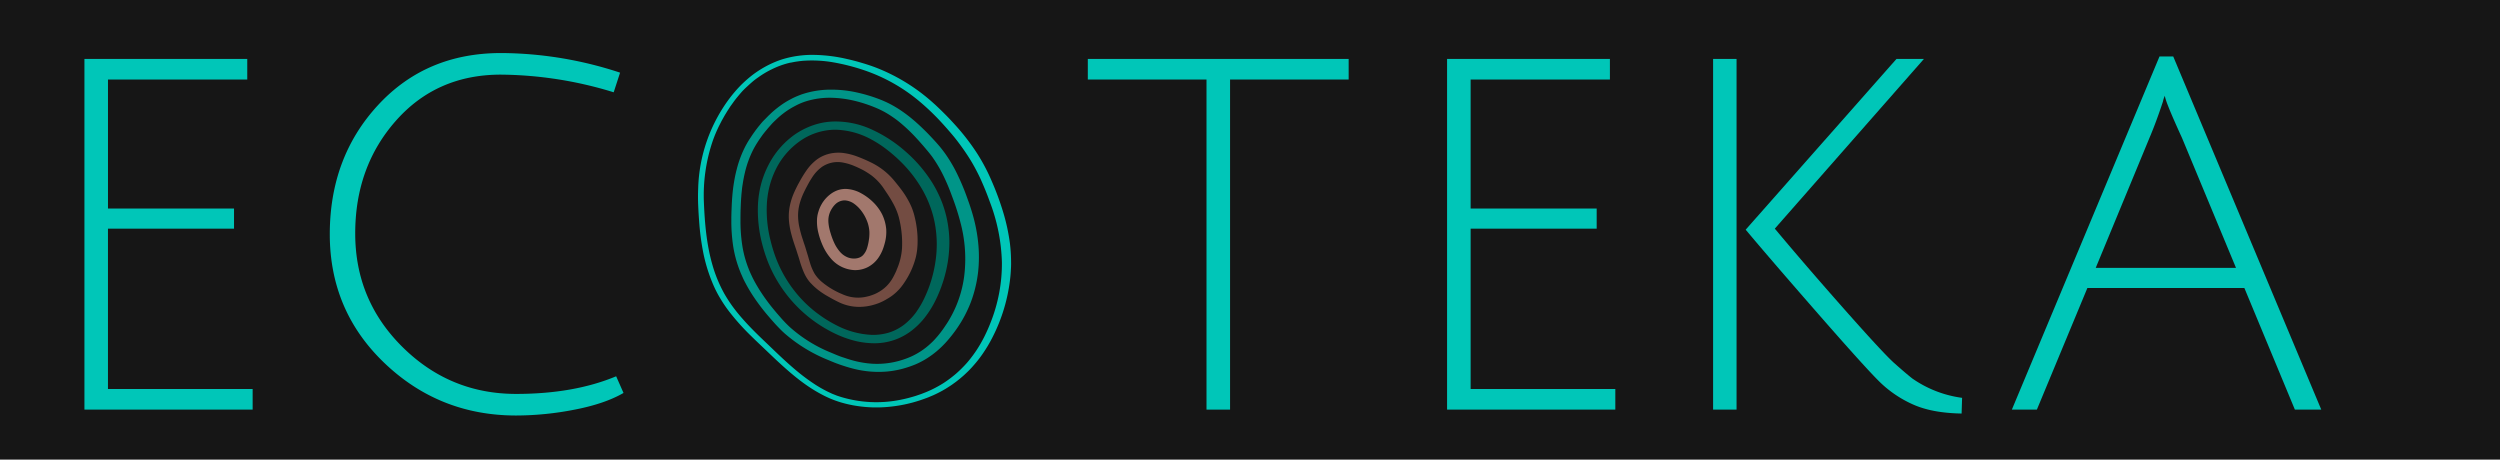 <svg id="Calque_1" data-name="Calque 1" xmlns="http://www.w3.org/2000/svg" viewBox="0 0 1077 198"><defs><style>.cls-1{fill:#161616;}.cls-2{fill:#a2786d;}.cls-3{fill:#734c42;}.cls-4{fill:#009588;}.cls-5{fill:#00c6b8;}.cls-6{fill:#00675b;}</style></defs><rect class="cls-1" width="1077" height="198"/><path class="cls-2" d="M381.78,98.63a19.29,19.29,0,0,0-.61-3.26A18.52,18.52,0,0,0,380,92.3a19.9,19.9,0,0,0-3.85-5.21A23.31,23.31,0,0,0,371,83.27a14.67,14.67,0,0,0-6.37-1.87,10.37,10.37,0,0,0-3.45.45,11.37,11.37,0,0,0-3,1.49,14.38,14.38,0,0,0-4.34,4.82,15.06,15.06,0,0,0-1.26,3c-.15.51-.29,1-.4,1.56a14.57,14.57,0,0,0-.2,1.6,20,20,0,0,0,.62,6.16,31.48,31.48,0,0,0,2,5.69,22.29,22.29,0,0,0,3.24,5.07,14.22,14.22,0,0,0,10.41,5.13A12,12,0,0,0,374,115a12.7,12.7,0,0,0,4.59-4.22,17.67,17.67,0,0,0,1.51-2.81,23,23,0,0,0,1-3A18.42,18.42,0,0,0,381.78,98.63Zm-7.37,4.08c-.09.68-.19,1.38-.34,2.07a18,18,0,0,1-.51,2,7.79,7.79,0,0,1-1.8,3.18,4.45,4.45,0,0,1-1.38.94,6.06,6.06,0,0,1-1.77.45,7.38,7.38,0,0,1-3.73-.61,9.1,9.1,0,0,1-1.69-1,9.69,9.69,0,0,1-1.46-1.41,16.62,16.62,0,0,1-2.31-3.63,29.62,29.62,0,0,1-1.58-4.19c-.23-.72-.42-1.45-.58-2.17a18.46,18.46,0,0,1-.35-2.19,10.69,10.69,0,0,1,0-2.19,9.58,9.58,0,0,1,.5-2.15,10.35,10.35,0,0,1,1-2A9.7,9.7,0,0,1,359.86,88a5.87,5.87,0,0,1,4.08-1.68,7.74,7.74,0,0,1,4.17,1.57,14.66,14.66,0,0,1,3.14,3.2,17.49,17.49,0,0,1,2.11,3.75,15,15,0,0,1,1.06,3.85,10.86,10.86,0,0,1,.12,2A17.4,17.4,0,0,1,374.41,102.71Z"/><path class="cls-3" d="M395,98.69a44.13,44.13,0,0,0-1.12-5.9c-.12-.49-.27-1-.42-1.45s-.32-1-.51-1.49A30.27,30.27,0,0,0,391.64,87a37.82,37.82,0,0,0-3.21-5.12c-.58-.8-1.19-1.56-1.79-2.32l-.91-1.12-.45-.55-.47-.56a29.84,29.84,0,0,0-9.71-7.4c-1.79-.88-3.54-1.64-5.4-2.35a27,27,0,0,0-5.9-1.6,17.05,17.05,0,0,0-6.36.21q-.39.09-.78.21c-.26.08-.51.14-.77.23-.51.19-1,.38-1.51.62a14.77,14.77,0,0,0-2.75,1.68,20.67,20.67,0,0,0-4.22,4.52,52.67,52.67,0,0,0-3.06,5,52.13,52.13,0,0,0-2.57,5.25,27.5,27.5,0,0,0-1.66,5.75,23.6,23.6,0,0,0-.3,3,24.93,24.93,0,0,0,.1,3,34.49,34.49,0,0,0,1.08,5.78c.5,1.87,1.11,3.68,1.72,5.47.32.91.57,1.78.87,2.67s.57,1.77.84,2.68a42.89,42.89,0,0,0,1.93,5.43,18.39,18.39,0,0,0,1.4,2.58c.14.21.28.41.43.61s.29.4.45.59c.31.38.64.73,1,1.09a26.72,26.72,0,0,0,4.4,3.7,33.08,33.08,0,0,0,3.17,1.93c1.32.78,2.67,1.49,4,2.13a20.28,20.28,0,0,0,5.58,1.81,21,21,0,0,0,3,.28,22.5,22.5,0,0,0,3-.16,23.36,23.36,0,0,0,2.89-.54,27.58,27.58,0,0,0,2.8-.89,22.13,22.13,0,0,0,3.52-1.74,20,20,0,0,0,3.9-2.79,21,21,0,0,0,2.07-2.15,25.11,25.11,0,0,0,1.76-2.41,34.25,34.25,0,0,0,4.84-10.85,25.22,25.22,0,0,0,.52-3c.11-1,.18-2,.2-3A39.76,39.76,0,0,0,395,98.69Zm-8.74,17.67c-.32.77-.69,1.52-1.07,2.27-.2.37-.4.77-.59,1.1s-.4.67-.61,1a17.2,17.2,0,0,1-1.43,1.85,16.07,16.07,0,0,1-1.68,1.62,17.12,17.12,0,0,1-4,2.46,22.92,22.92,0,0,1-2.28.82,21.73,21.73,0,0,1-2.36.54,16.23,16.23,0,0,1-9.39-1.29,33.51,33.51,0,0,1-8.71-5.21,16.21,16.21,0,0,1-3.21-3.61,21.86,21.86,0,0,1-1.95-4.59c-.26-.83-.51-1.67-.75-2.53s-.53-1.73-.79-2.6-.51-1.75-.8-2.59-.57-1.68-.83-2.52a46.19,46.19,0,0,1-1.39-5,23.76,23.76,0,0,1-.61-5.09,19.62,19.62,0,0,1,.64-5.09,28.72,28.72,0,0,1,1.81-4.91c.76-1.6,1.6-3.18,2.47-4.73.62-1,1.26-2.09,2-3.07a16.72,16.72,0,0,1,3.25-3.21,12,12,0,0,1,9.3-1.92,22.9,22.9,0,0,1,5,1.55c1.17.49,2.37,1.06,3.53,1.66a36.07,36.07,0,0,1,3.66,2.33A23.91,23.91,0,0,1,379.06,79a22.08,22.08,0,0,1,1.53,2l1.48,2.21c1,1.47,1.9,2.94,2.7,4.42a28.34,28.34,0,0,1,2,4.5c.13.38.23.75.35,1.14s.21.81.31,1.21c.2.82.37,1.63.51,2.46a44.32,44.32,0,0,1,.65,10A27.32,27.32,0,0,1,386.22,116.36Z"/><path class="cls-4" d="M421.51,105.74a68.46,68.46,0,0,0-1.88-11.13q-.7-2.72-1.58-5.39c-.59-1.78-1.21-3.51-1.85-5.25a97.71,97.71,0,0,0-4.47-10.28c-.85-1.68-1.8-3.32-2.81-4.92a52.16,52.16,0,0,0-3.29-4.66c-.58-.76-1.22-1.48-1.84-2.2s-1.24-1.38-1.87-2.06c-1.26-1.36-2.54-2.7-3.88-4s-2.7-2.58-4.13-3.81-2.9-2.4-4.44-3.5a50.07,50.07,0,0,0-4.8-3.07A44.68,44.68,0,0,0,379.49,43a68,68,0,0,0-10.78-3.26,50.74,50.74,0,0,0-11.28-1.12,39.07,39.07,0,0,0-11.27,1.78c-.92.28-1.81.64-2.7,1s-1.76.77-2.6,1.23a34.39,34.39,0,0,0-4.85,3,41.3,41.3,0,0,0-4.36,3.65c-.69.64-1.33,1.33-2,2l-1,1c-.31.35-.62.7-.92,1.07l-.89,1.08c-.3.36-.58.74-.86,1.11-.58.74-1.11,1.51-1.65,2.27s-1,1.54-1.56,2.33l-.74,1.21-.69,1.24a46.3,46.3,0,0,0-4,10.51q-.71,2.72-1.14,5.48c-.31,1.84-.53,3.68-.69,5.53l-.12,1.38-.08,1.39c-.06.93-.09,1.84-.13,2.76-.08,1.84-.13,3.68-.12,5.53a72.43,72.43,0,0,0,.82,11.09,50.25,50.25,0,0,0,3,10.77c.32.87.73,1.71,1.1,2.56s.8,1.68,1.24,2.49c.86,1.65,1.81,3.24,2.8,4.8a88.16,88.16,0,0,0,6.6,8.86q1.79,2.1,3.63,4.14c.63.67,1.27,1.34,1.92,2s1.32,1.29,2,1.89a66.4,66.4,0,0,0,18.76,11.38c1.68.72,3.38,1.41,5.11,2s3.48,1.14,5.26,1.6a43.93,43.93,0,0,0,10.88,1.46,39.55,39.55,0,0,0,10.92-1.42,44.8,44.8,0,0,0,5.23-1.79,35.39,35.39,0,0,0,4.92-2.57,38.1,38.1,0,0,0,4.49-3.3,41.88,41.88,0,0,0,4-3.91,58.84,58.84,0,0,0,6.61-9,51,51,0,0,0,2.6-5,46.31,46.31,0,0,0,2.06-5.24,54.79,54.79,0,0,0,2.38-11A60,60,0,0,0,421.51,105.74ZM347.39,43.59a34.75,34.75,0,0,1,10.43-1.48,48,48,0,0,1,10.47,1.35,60.2,60.2,0,0,1,10,3.4,36.55,36.55,0,0,1,4.62,2.47,50.59,50.59,0,0,1,4.26,3,71.11,71.11,0,0,1,7.63,7.2c1.19,1.29,2.36,2.6,3.49,3.94.56.67,1.15,1.35,1.68,2l.8,1,.77,1a57.34,57.34,0,0,1,5.21,8.91q1.11,2.34,2.09,4.76c.65,1.61,1.24,3.25,1.85,4.89s1.17,3.31,1.7,5,1,3.32,1.42,5a60.5,60.5,0,0,1,1.83,20.33A49.14,49.14,0,0,1,410,135.81c-.81,1.5-1.68,3-2.64,4.38a47.4,47.4,0,0,1-3,4.11c-.53.66-1.1,1.28-1.66,1.91s-1.17,1.22-1.79,1.78a30.84,30.84,0,0,1-3.92,3.12,31.72,31.72,0,0,1-4.37,2.45,38.29,38.29,0,0,1-4.74,1.74,35.43,35.43,0,0,1-15.07,1.09,41.69,41.69,0,0,1-5-1c-1.66-.42-3.3-1-4.93-1.53s-3.25-1.25-4.86-1.93A60.71,60.71,0,0,1,340.36,141c-.33-.28-.63-.59-.94-.89s-.62-.6-.92-.91c-.58-.63-1.18-1.23-1.76-1.9-1.17-1.32-2.32-2.64-3.43-4a81.79,81.79,0,0,1-6.15-8.46c-.92-1.48-1.81-3-2.59-4.52-.21-.39-.4-.78-.58-1.17l-.56-1.17c-.34-.8-.71-1.58-1-2.4a46.53,46.53,0,0,1-2.68-10A68.65,68.65,0,0,1,319,95.16c0-1.76,0-3.52.07-5.28s.13-3.52.28-5.27c.05-.88.16-1.75.24-2.62s.2-1.74.35-2.61c.25-1.73.59-3.46,1-5.16a43.64,43.64,0,0,1,3.6-9.84,46.17,46.17,0,0,1,2.74-4.5c.51-.71,1-1.45,1.53-2.15l.8-1,.84-1c.54-.69,1.15-1.33,1.73-2s1.2-1.29,1.85-1.89a37.45,37.45,0,0,1,4-3.41,33.52,33.52,0,0,1,4.49-2.78A26.87,26.87,0,0,1,347.39,43.59Z"/><path class="cls-5" d="M435.56,111.93a66.6,66.6,0,0,0-.48-7.05,84.74,84.74,0,0,0-3-13.76A119,119,0,0,0,427.22,78a80.64,80.64,0,0,0-6.62-12.44A95,95,0,0,0,412,54.4c-1.56-1.74-3.15-3.46-4.8-5.11s-3.31-3.28-5.07-4.85a80.36,80.36,0,0,0-23.76-14.92c-2.17-.88-4.42-1.63-6.65-2.3s-4.49-1.28-6.78-1.79a66.89,66.89,0,0,0-14-1.78,44.35,44.35,0,0,0-14,1.92,42.46,42.46,0,0,0-6.55,2.77,46.64,46.64,0,0,0-6,3.79,55,55,0,0,0-5.32,4.67,59.81,59.81,0,0,0-4.61,5.34,67.84,67.84,0,0,0-13.69,39.15c-.09,2.34-.1,4.67,0,7s.23,4.63.41,6.95A111.14,111.14,0,0,0,303,109.05a69.51,69.51,0,0,0,4.15,13.35,47.49,47.49,0,0,0,3.19,6.23,56.6,56.6,0,0,0,3.94,5.78,100.28,100.28,0,0,0,9.3,10.34c1.65,1.63,3.33,3.22,5,4.8l5,4.76c3.37,3.17,6.81,6.27,10.46,9.12,1.83,1.42,3.71,2.77,5.65,4a61,61,0,0,0,6.06,3.4,44.17,44.17,0,0,0,6.47,2.51,50.91,50.91,0,0,0,6.77,1.52,55.37,55.37,0,0,0,13.85.41,60.79,60.79,0,0,0,13.58-2.84c1.09-.37,2.19-.75,3.27-1.17.54-.21,1.07-.45,1.61-.67l.8-.34.79-.37a46.46,46.46,0,0,0,6.08-3.4c1-.62,1.92-1.32,2.86-2,.47-.35.91-.72,1.37-1.08s.9-.74,1.34-1.12c.89-.75,1.72-1.57,2.57-2.38.41-.41.81-.84,1.21-1.26s.79-.86,1.17-1.3a49.89,49.89,0,0,0,4.27-5.55,59.17,59.17,0,0,0,3.56-6A73.62,73.62,0,0,0,435.29,119c.12-1.17.17-2.34.24-3.52S435.59,113.11,435.56,111.93Zm-11.62,33.33A58.73,58.73,0,0,1,420.6,151a55.72,55.72,0,0,1-4,5.27,53.22,53.22,0,0,1-4.7,4.68,51.29,51.29,0,0,1-5.31,4,49.71,49.71,0,0,1-5.82,3.18l-1.53.67c-.51.22-1,.4-1.55.61-1,.42-2.1.75-3.15,1.12a62.66,62.66,0,0,1-6.47,1.67,52.44,52.44,0,0,1-26.38-1.38c-.52-.18-1.06-.33-1.57-.55l-1.54-.61c-1-.47-2-.91-3-1.44a54.2,54.2,0,0,1-5.74-3.45c-1.85-1.25-3.65-2.6-5.4-4s-3.46-2.89-5.14-4.4c-3.36-3-6.61-6.2-9.91-9.34s-6.52-6.3-9.49-9.69c-1.49-1.69-2.92-3.43-4.24-5.24a61.22,61.22,0,0,1-3.66-5.65A58.57,58.57,0,0,1,306.88,114c-2.49-8.67-3.27-17.77-3.64-26.82a72.7,72.7,0,0,1,3.88-26.69,61.3,61.3,0,0,1,2.65-6.25l.77-1.51.39-.76.42-.74.83-1.48.88-1.45.45-.73.47-.71c.31-.47.62-1,.94-1.41.67-.92,1.31-1.85,2-2.73s1.43-1.75,2.17-2.62,1.53-1.67,2.36-2.44,1.67-1.54,2.52-2.28,1.77-1.43,2.7-2.07a39.07,39.07,0,0,1,5.84-3.47A36.12,36.12,0,0,1,340.43,27l.17,0,1-.2.83-.16.51-.08,1.19-.17.48-.06,1.12-.12a53.65,53.65,0,0,1,13.39.67,89.15,89.15,0,0,1,13.16,3.38A73.84,73.84,0,0,1,395.77,43.4a100.28,100.28,0,0,1,9.79,9.33c1.53,1.66,3,3.34,4.48,5.07s2.82,3.5,4.14,5.32,2.57,3.67,3.75,5.57,2.25,3.87,3.26,5.86c.5,1,1,2,1.44,3s.91,2.06,1.34,3.1c.88,2.07,1.68,4.17,2.44,6.28a78.67,78.67,0,0,1,5.21,26.14,68.77,68.77,0,0,1-4.94,26.06C425.87,141.23,424.94,143.26,423.94,145.26Z"/><path class="cls-6" d="M408.1,95.23a47.75,47.75,0,0,0-2.44-8.45,51.54,51.54,0,0,0-3.92-7.87,59.77,59.77,0,0,0-11.27-13.32A59,59,0,0,0,376,56a37.3,37.3,0,0,0-17.11-3.65A29.19,29.19,0,0,0,350.16,54a32.47,32.47,0,0,0-7.83,4A36.24,36.24,0,0,0,331,71.2a41,41,0,0,0-3.13,8.14,43.34,43.34,0,0,0-1.33,8.6,57.83,57.83,0,0,0,1.8,17.15,65.4,65.4,0,0,0,2.67,8.2,58,58,0,0,0,21.43,26.27,58.66,58.66,0,0,0,7.44,4.23,45.14,45.14,0,0,0,8,2.93,34.64,34.64,0,0,0,8.47,1.15,26.06,26.06,0,0,0,16.1-5.23,31.8,31.8,0,0,0,6.13-6.08,42.7,42.7,0,0,0,4.55-7.38,59.06,59.06,0,0,0,5.21-16.51A55.15,55.15,0,0,0,409,104,51.15,51.15,0,0,0,408.1,95.23Zm-13.23,39a27,27,0,0,1-5.27,5.56,21.23,21.23,0,0,1-6.71,3.51,23.5,23.5,0,0,1-7.57.95,36.48,36.48,0,0,1-15-4.13,53.65,53.65,0,0,1-6.77-4.09,52.6,52.6,0,0,1-6.12-5,54.22,54.22,0,0,1-13.09-19.68,65,65,0,0,1-2.36-7.61,53.31,53.31,0,0,1-1.62-15.81A40.35,40.35,0,0,1,331.58,80a37.75,37.75,0,0,1,2.84-7.45,32.32,32.32,0,0,1,10.45-11.94A26.65,26.65,0,0,1,360,55.88a33.77,33.77,0,0,1,15.33,4.18A47.45,47.45,0,0,1,382,64.4a63.86,63.86,0,0,1,6,5.22,55.77,55.77,0,0,1,9.61,12.54,47.64,47.64,0,0,1,3.23,7.14,44,44,0,0,1,2,7.55,49.64,49.64,0,0,1,.19,15.58,54.93,54.93,0,0,1-4.35,15A39.06,39.06,0,0,1,394.87,134.21Z"/><path class="cls-5" d="M36.37,176.46V25.39h70.15v8.87h-60V89.83h54.3V98.5H46.51v69.09h62.33v8.87Z"/><path class="cls-5" d="M222.36,179q-33,0-56.63-22.5t-23.66-55.57q0-33.08,20.71-55.57t53-22.51a165.49,165.49,0,0,1,51.35,8.45l-2.75,8.46a168.69,168.69,0,0,0-48.6-7.61q-27.67,0-45.22,19.86t-17.53,48.6q0,28.74,20.39,48.91t48.91,20.18q24.93,0,43.11-7.6l3.17,7.18q-8,4.65-21,7.18A131.76,131.76,0,0,1,222.36,179Z"/><path class="cls-5" d="M519.76,34.26H468.63V25.39H581v8.87H529.91v142.2H519.76Z"/><path class="cls-5" d="M623.4,176.46V25.39h70.15v8.87h-60V89.83h54.3V98.5h-54.3v69.09h62.33v8.87Z"/><path class="cls-5" d="M748.11,25.39V176.46H738V25.39Zm80.72,0L764.59,98.5q12.88,15.42,29.69,34.44T816,156.39q5,4.44,7.82,6.66a48.77,48.77,0,0,0,21.45,8.34l-.21,6.76q-12.68-.21-20.92-3.9a49.08,49.08,0,0,1-14.37-9.72q-6.13-6-26.73-29.58t-31-36L817,25.39Z"/><path class="cls-5" d="M899.25,124.06l-21.76,52.4H866.71l63.6-152.13h5.92L1000,176.46H988.63l-21.76-52.4Zm33.39-82.83a10.76,10.76,0,0,0-.85,2.54q-3,9.09-5.71,15.42L902.84,115.4h60.43L940,59.4Q932.64,43.35,932.64,41.23Z"/></svg>